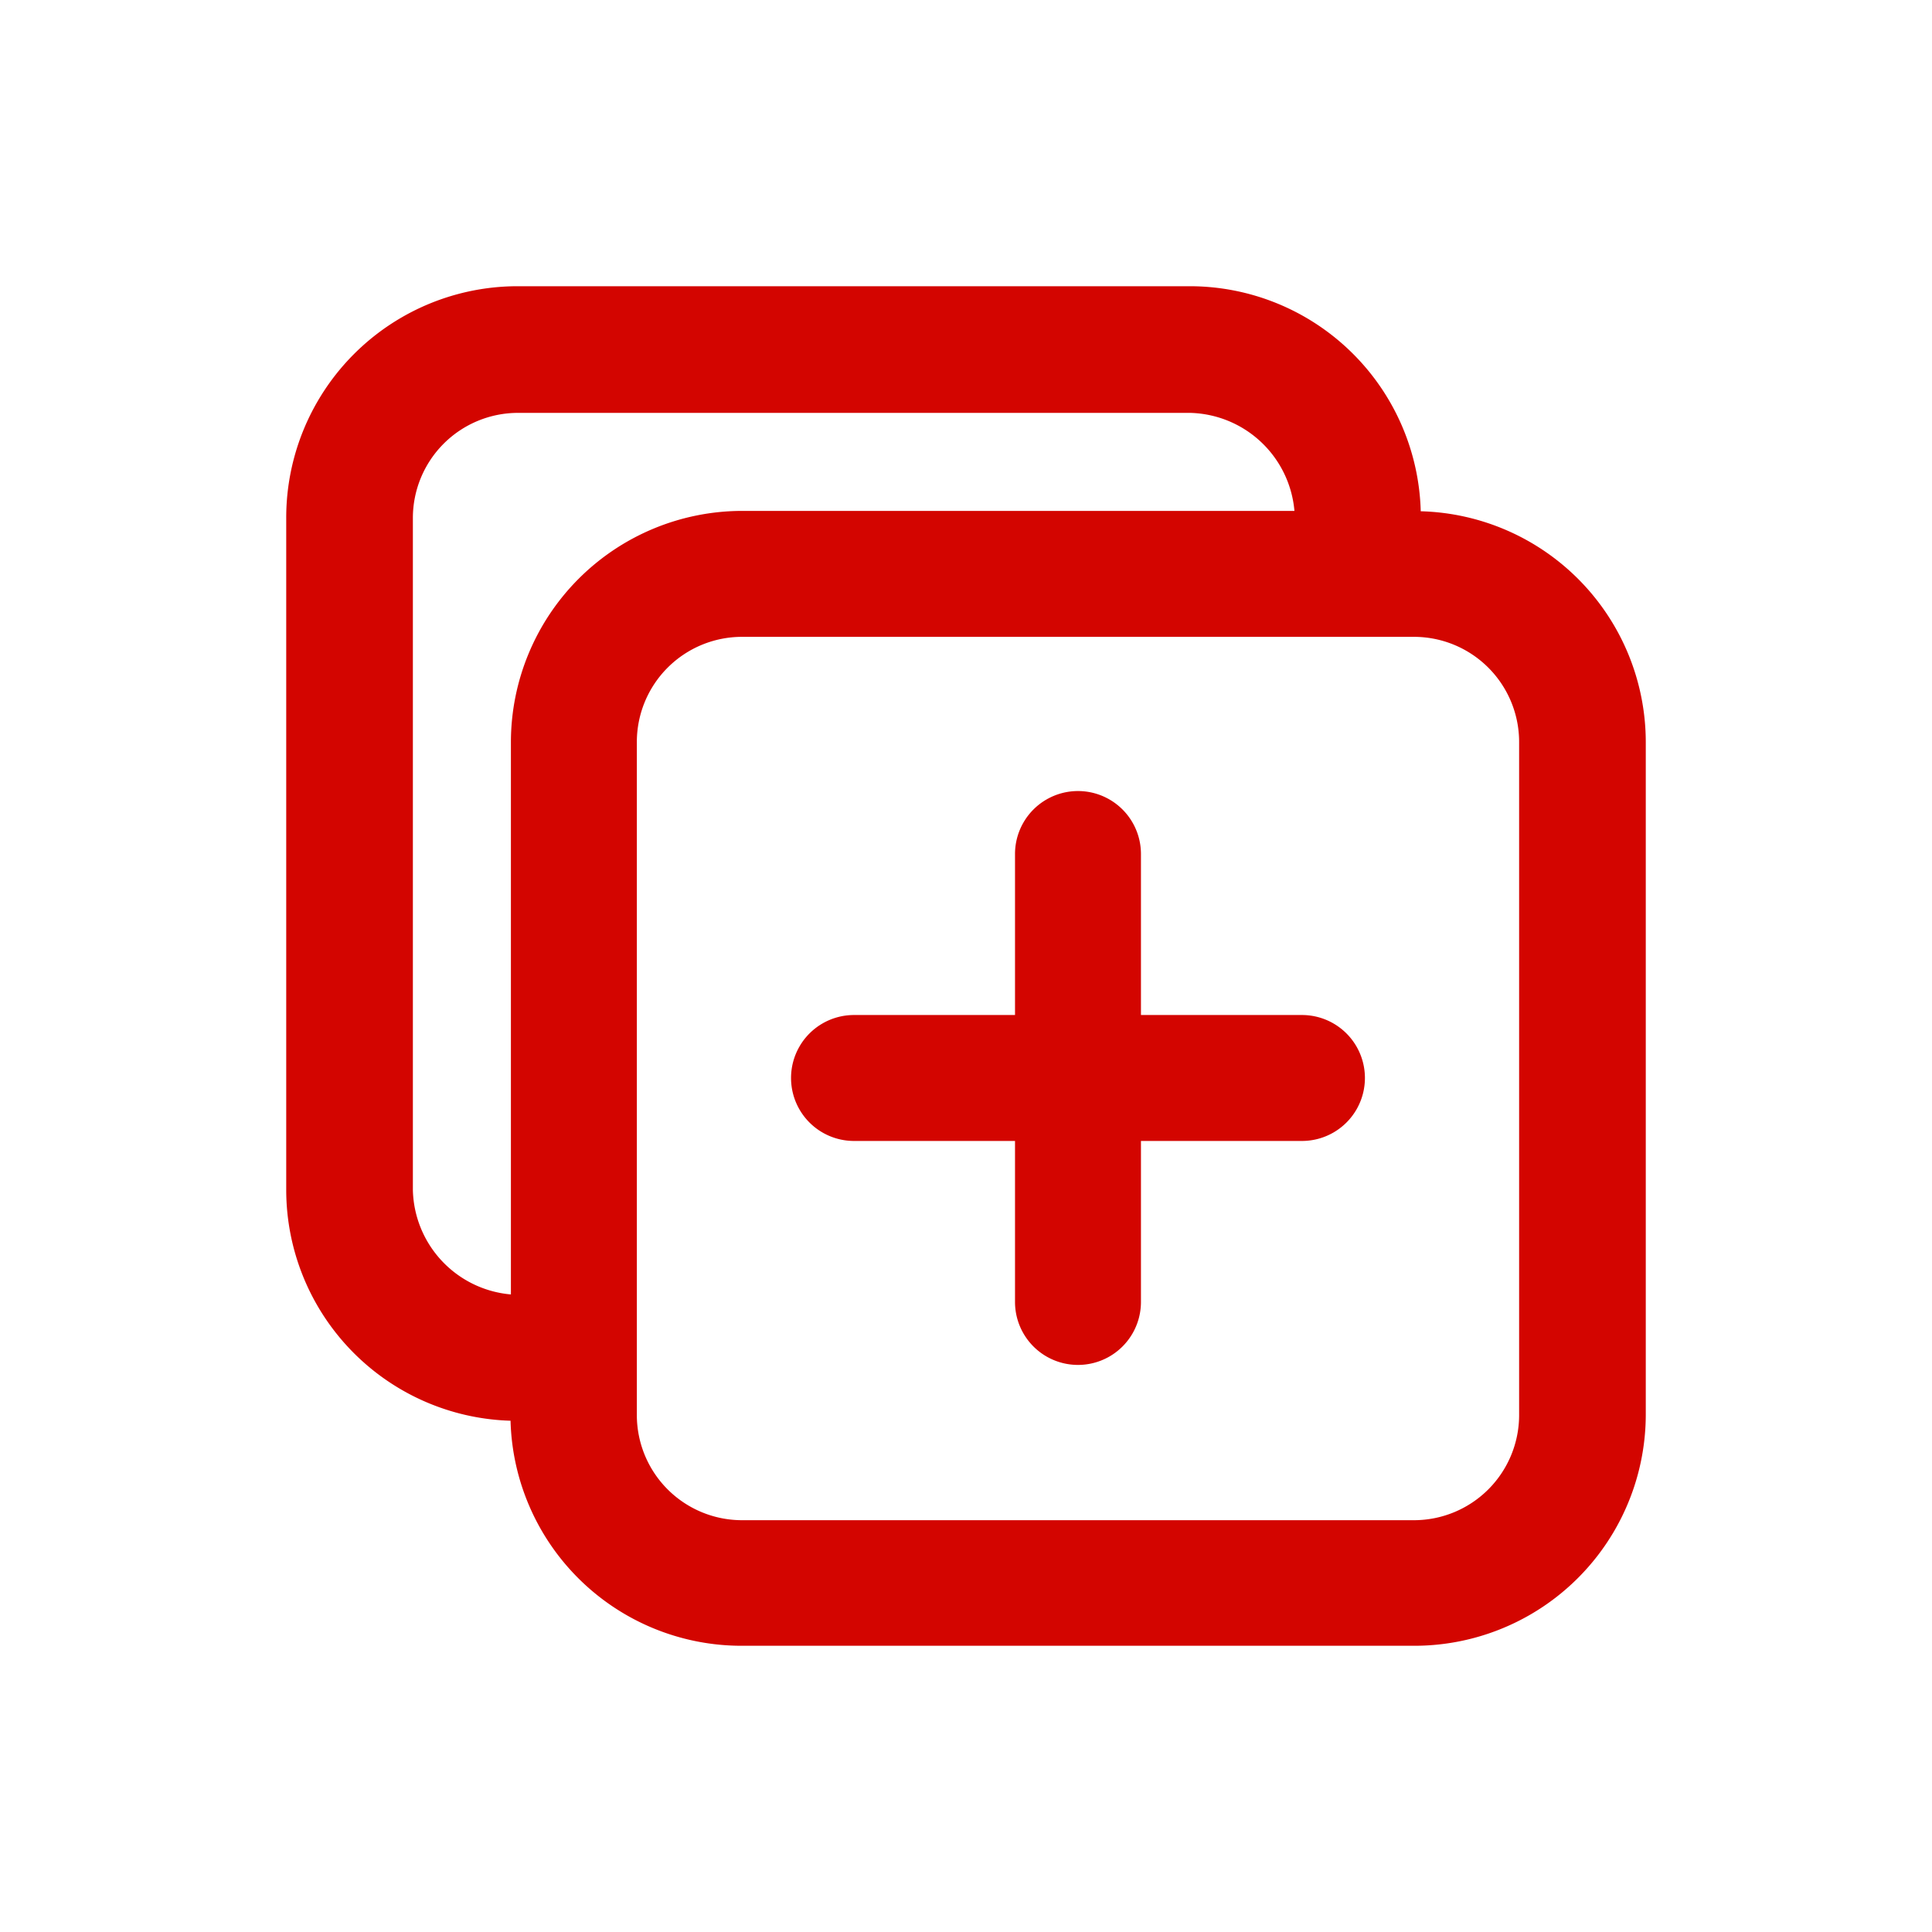 <svg id="Layer_1" data-name="Layer 1" xmlns="http://www.w3.org/2000/svg" viewBox="0 0 54 54"><defs><style>.cls-1{fill:#d30500;}.cls-2{fill:none;}</style></defs><title>nw_coverage_icon</title><path class="cls-1" d="M39.71,14.29A6.46,6.46,0,0,0,33.26,8H14.48A6.47,6.47,0,0,0,8,14.48V33.26a6.46,6.46,0,0,0,6.27,6.45A6.46,6.46,0,0,0,20.74,46H39.52A6.47,6.47,0,0,0,46,39.52V20.74A6.46,6.46,0,0,0,39.71,14.29Zm-28.17,19V14.48a2.94,2.94,0,0,1,2.94-2.94H33.26a3,3,0,0,1,2.92,2.74H20.74a6.47,6.47,0,0,0-6.46,6.46V36.18A3,3,0,0,1,11.54,33.26Zm30.92,6.26a2.94,2.94,0,0,1-2.94,2.94H20.74a2.94,2.94,0,0,1-2.94-2.94V20.74a2.94,2.94,0,0,1,2.94-2.94H39.52a2.94,2.94,0,0,1,2.94,2.94Z"/><path class="cls-1" d="M36.39,28.37h-4.5v-4.5a1.76,1.76,0,0,0-3.52,0v4.5h-4.5a1.76,1.76,0,0,0,0,3.52h4.5v4.5a1.76,1.76,0,0,0,3.52,0v-4.5h4.5a1.76,1.76,0,0,0,0-3.52Z"/><rect class="cls-2" x="0.19" width="54" height="54"/></svg>
